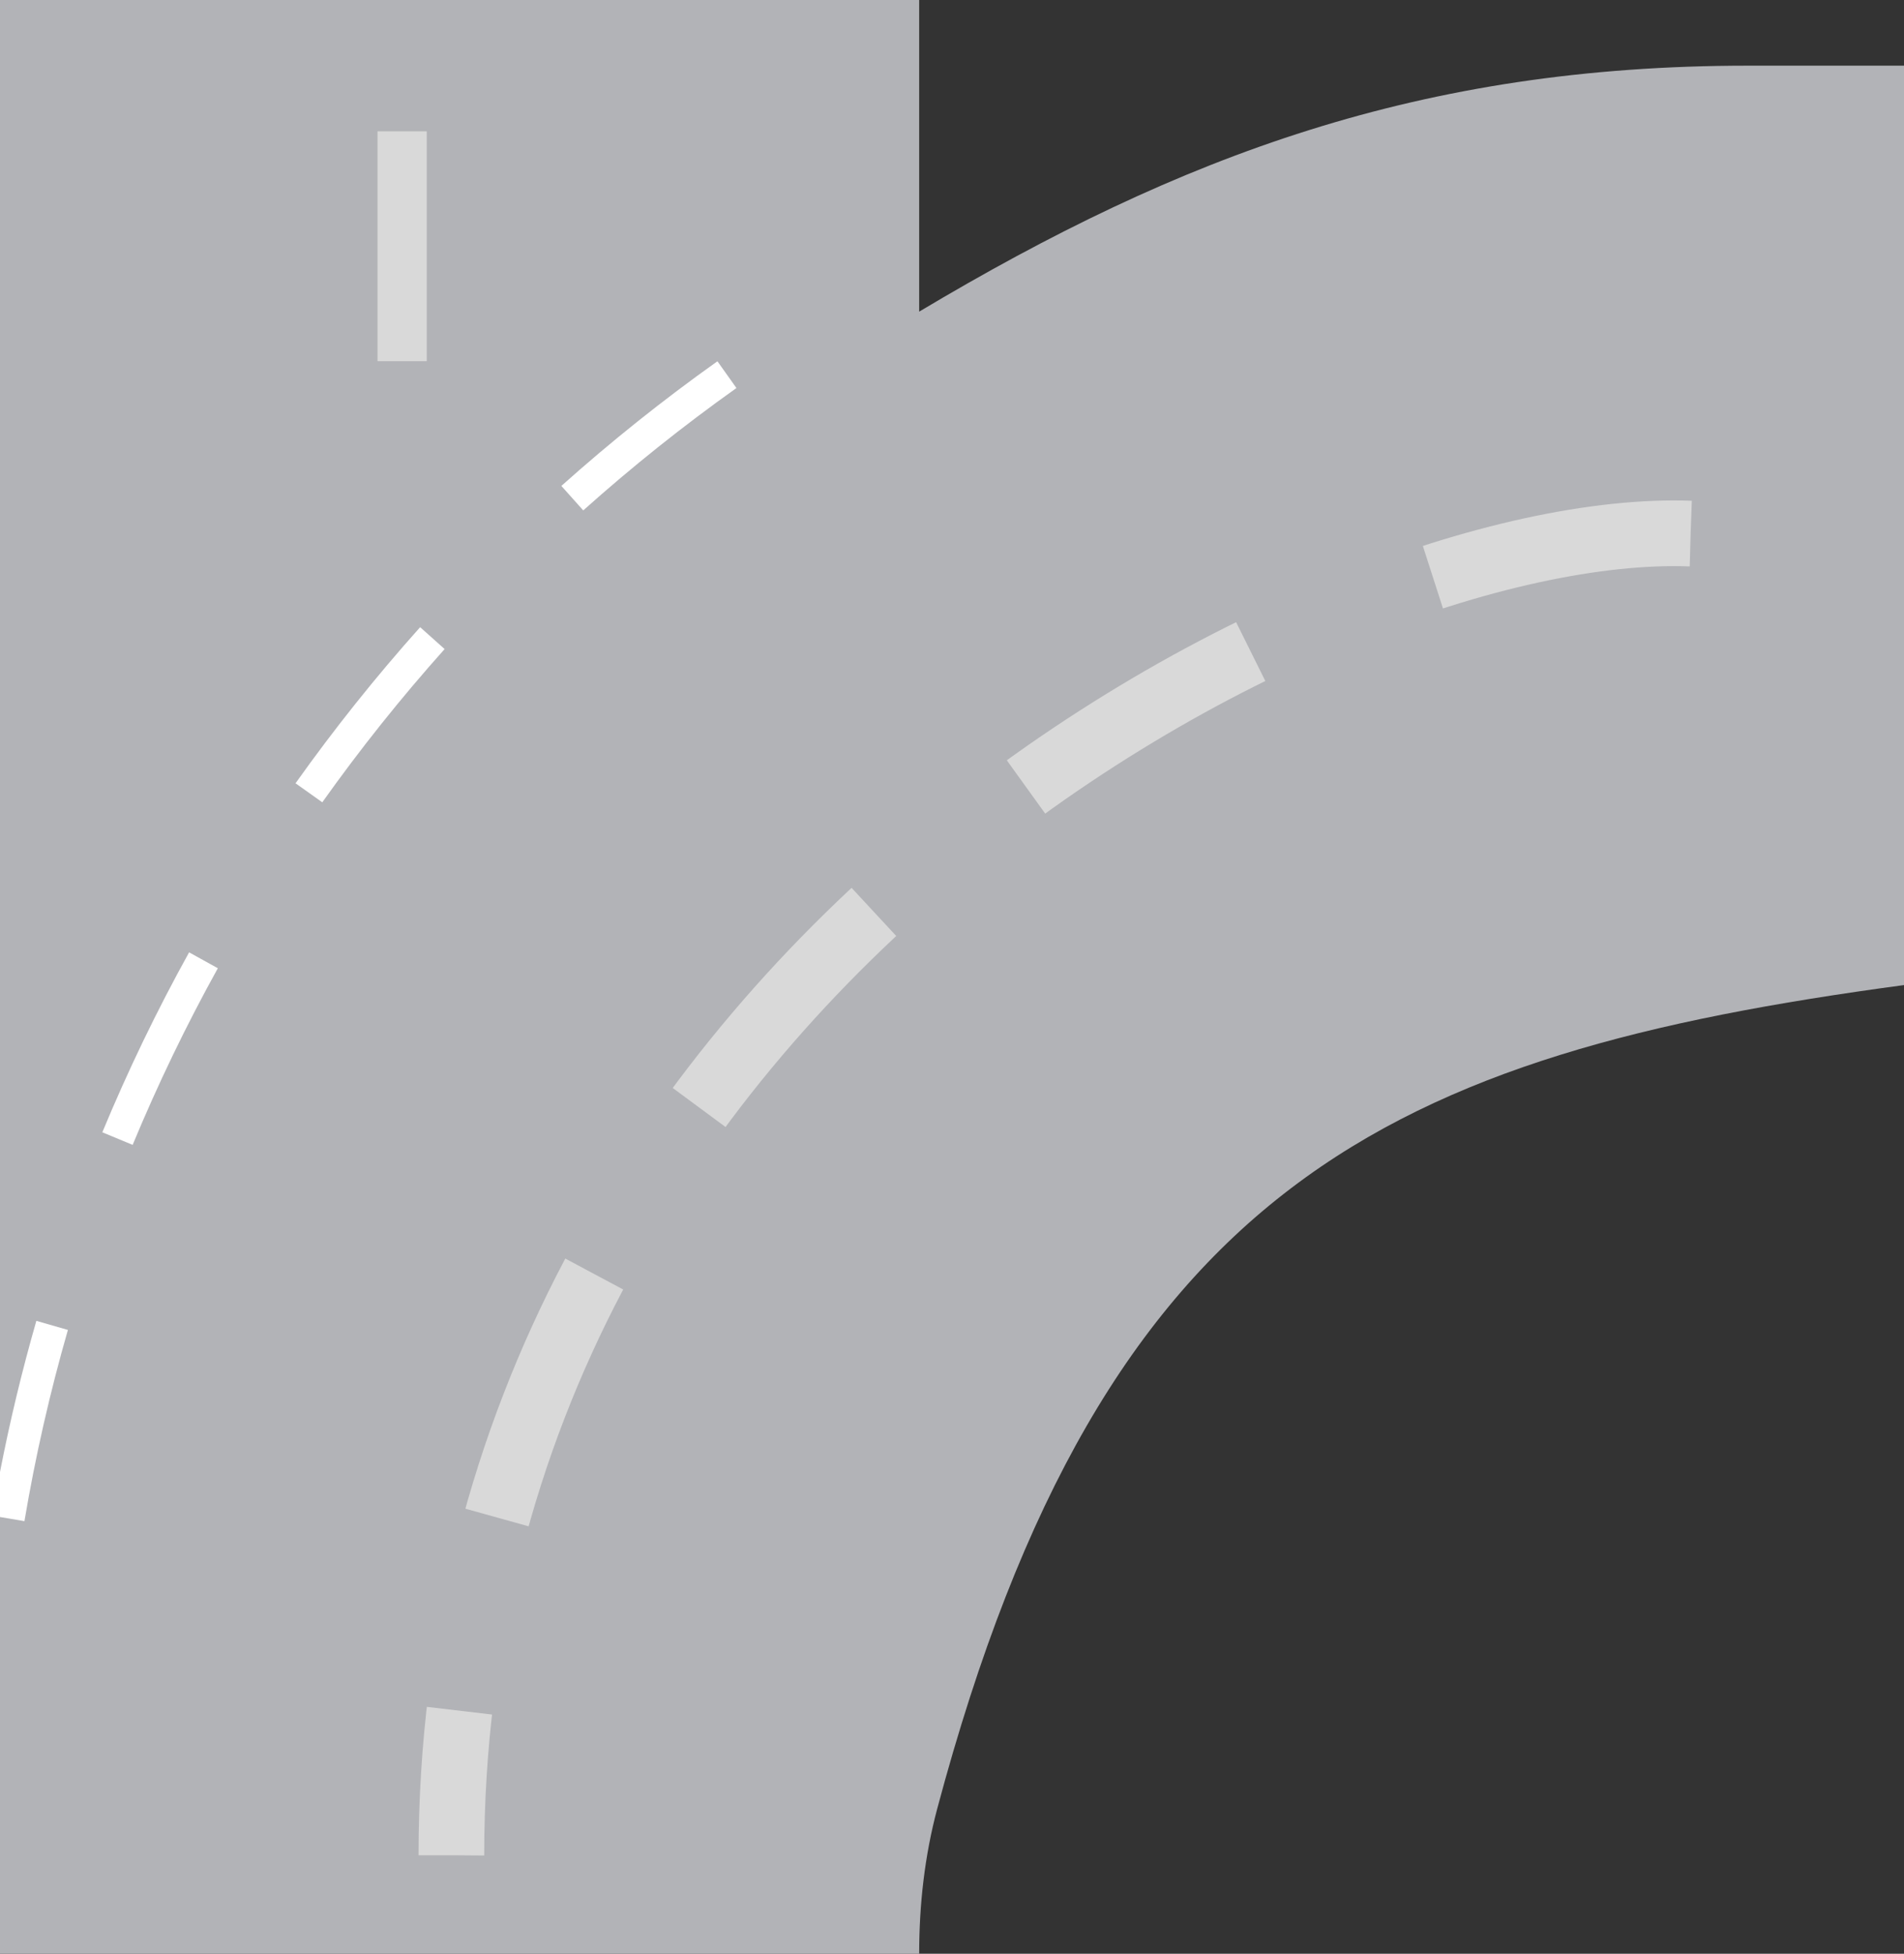 <svg width="116" height="119" viewBox="0 0 116 119" fill="none" xmlns="http://www.w3.org/2000/svg">
<rect x="0" y="0" width="116" height="119" fill="#333333" stroke="none"/>
<path fill-rule="evenodd" clip-rule="evenodd" d="M56 0H0V110.5V119H0.334H55H56C56 116.026 56.331 113.047 57.098 110.174C67.268 72.081 84.78 64.194 116 60V4H106.5C86.584 4 71.944 9.467 56 18.982V0Z" fill="#B2B3B7"/>
<path d="M23 22L23 8L26 8L26 22L23 22Z" fill="#D9D9D9"/>
<path fill-rule="evenodd" clip-rule="evenodd" d="M44.867 23.635L43.709 22.005C40.397 24.359 37.222 26.895 34.201 29.597L35.534 31.088C38.5 28.435 41.616 25.946 44.867 23.635ZM27.088 39.534L25.597 38.201C22.895 41.222 20.359 44.397 18.005 47.709L19.635 48.867C21.946 45.616 24.435 42.5 27.088 39.534ZM13.271 58.975L11.521 58.006C9.562 61.543 7.795 65.202 6.234 68.967L8.081 69.733C9.614 66.038 11.348 62.447 13.271 58.975ZM4.137 81.005L2.215 80.452C1.347 83.469 0.607 86.54 0 89.659L0 92.4L1.489 92.652C2.157 88.691 3.044 84.804 4.137 81.005Z" fill="white"/>
<path d="M103 32.5C80.5 31.667 27.5 59.501 27.5 113.001" stroke="#D9D9D9" stroke-width="4" stroke-dasharray="16 12"/>
</svg>
